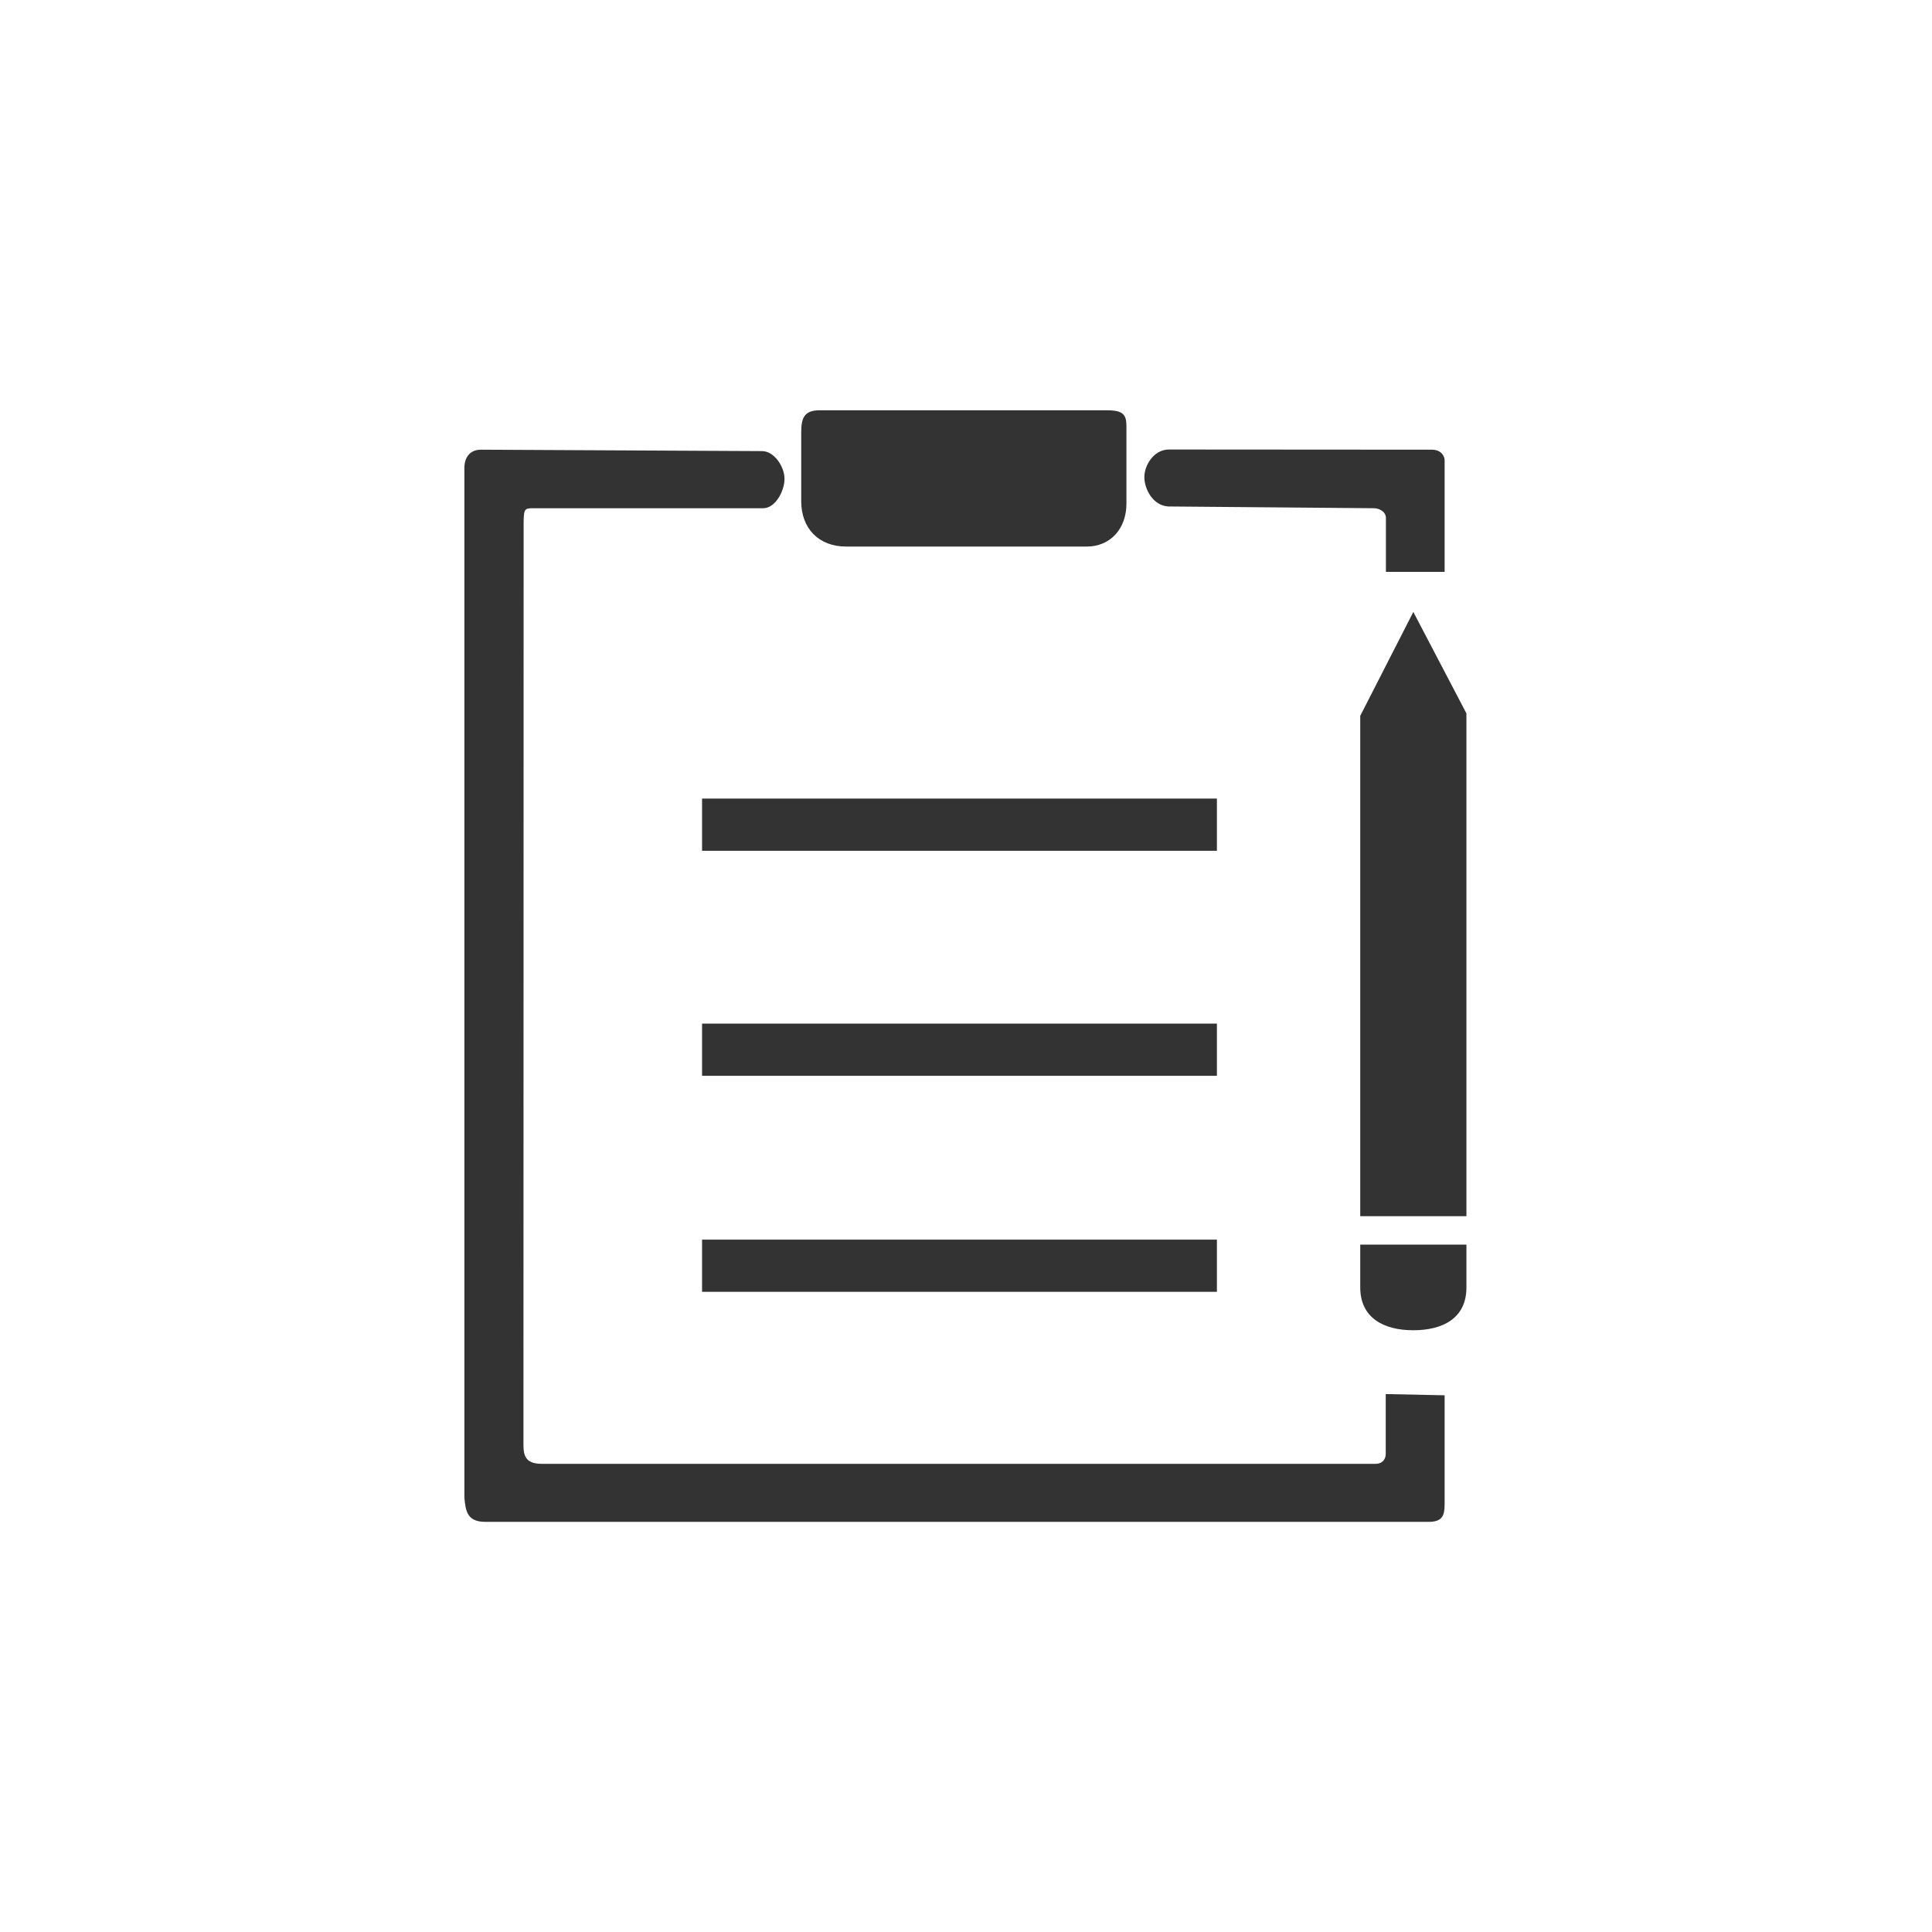 <svg t="1642574859974" class="icon" viewBox="0 0 1099 1024" version="1.1" xmlns="http://www.w3.org/2000/svg" p-id="4791" width="24" height="24"><path d="M821.76 756.2c0 3.9 0 47.7 0 61.9 0 6.6-1.3 10.1-9.2 10.1L276.26 828.2c-10.4 0-11.4-5.8-12.1-13.9L264.16 228.6c0-5.3 2.7-10.3 9.4-10.3l159.9 0.8c7 0 12.8 8.9 12.8 15.8s-5.2 16.7-12.1 16.7L303.56 251.6c-5.3 0-5.7 0.2-5.7 9.5l-0.1 523.4c0 7.1 2 10.7 10.8 10.7l473.9 0c3.3 0 5.8-2 5.8-5.7 0-6.8 0-22.4 0-34L821.76 756.2zM788.36 287.8c0-11.4 0-24.5 0-30.7 0-3.7-4.1-5.5-6.7-5.5l-117.1-1c-8.6-0.5-13.6-9.7-13.6-16.7 0-7 5.6-15.7 13.9-15.7l149.7 0.1c4.9 0 7.2 3.3 7.2 6.1 0 10.4 0 58.4 0 63.4L788.36 287.8zM481.26 273.4l137 0c13.1 0 22.5-9.9 22.5-24.4 0-11.7 0-35.7 0-44.1 0-6.4-1.8-9-10.9-9L466.06 195.9c-8.8 0-10.3 4.7-10.3 12.7 0 10.1 0 31.6 0 39C455.76 263.1 465.76 273.4 481.26 273.4z" p-id="4792" fill="#333333"></path><path d="M803.96 310.6l-30.2 59.1 0 284.6L834.16 654.3l0-286L803.96 310.6zM773.76 694.8c0 17.5 13.5 24.4 30.2 24.4 16.7 0 30.2-6.8 30.2-24.3l0-24.4-60.4 0L773.76 694.8z" p-id="4793" fill="#333333"></path><path d="M399.36 416.768l292.864 0 0 29.696-292.864 0 0-29.696Z" p-id="4794" fill="#333333"></path><path d="M399.36 544.768l292.864 0 0 29.696-292.864 0 0-29.696Z" p-id="4795" fill="#333333"></path><path d="M399.36 667.648l292.864 0 0 29.696-292.864 0 0-29.696Z" p-id="4796" fill="#333333"></path></svg>